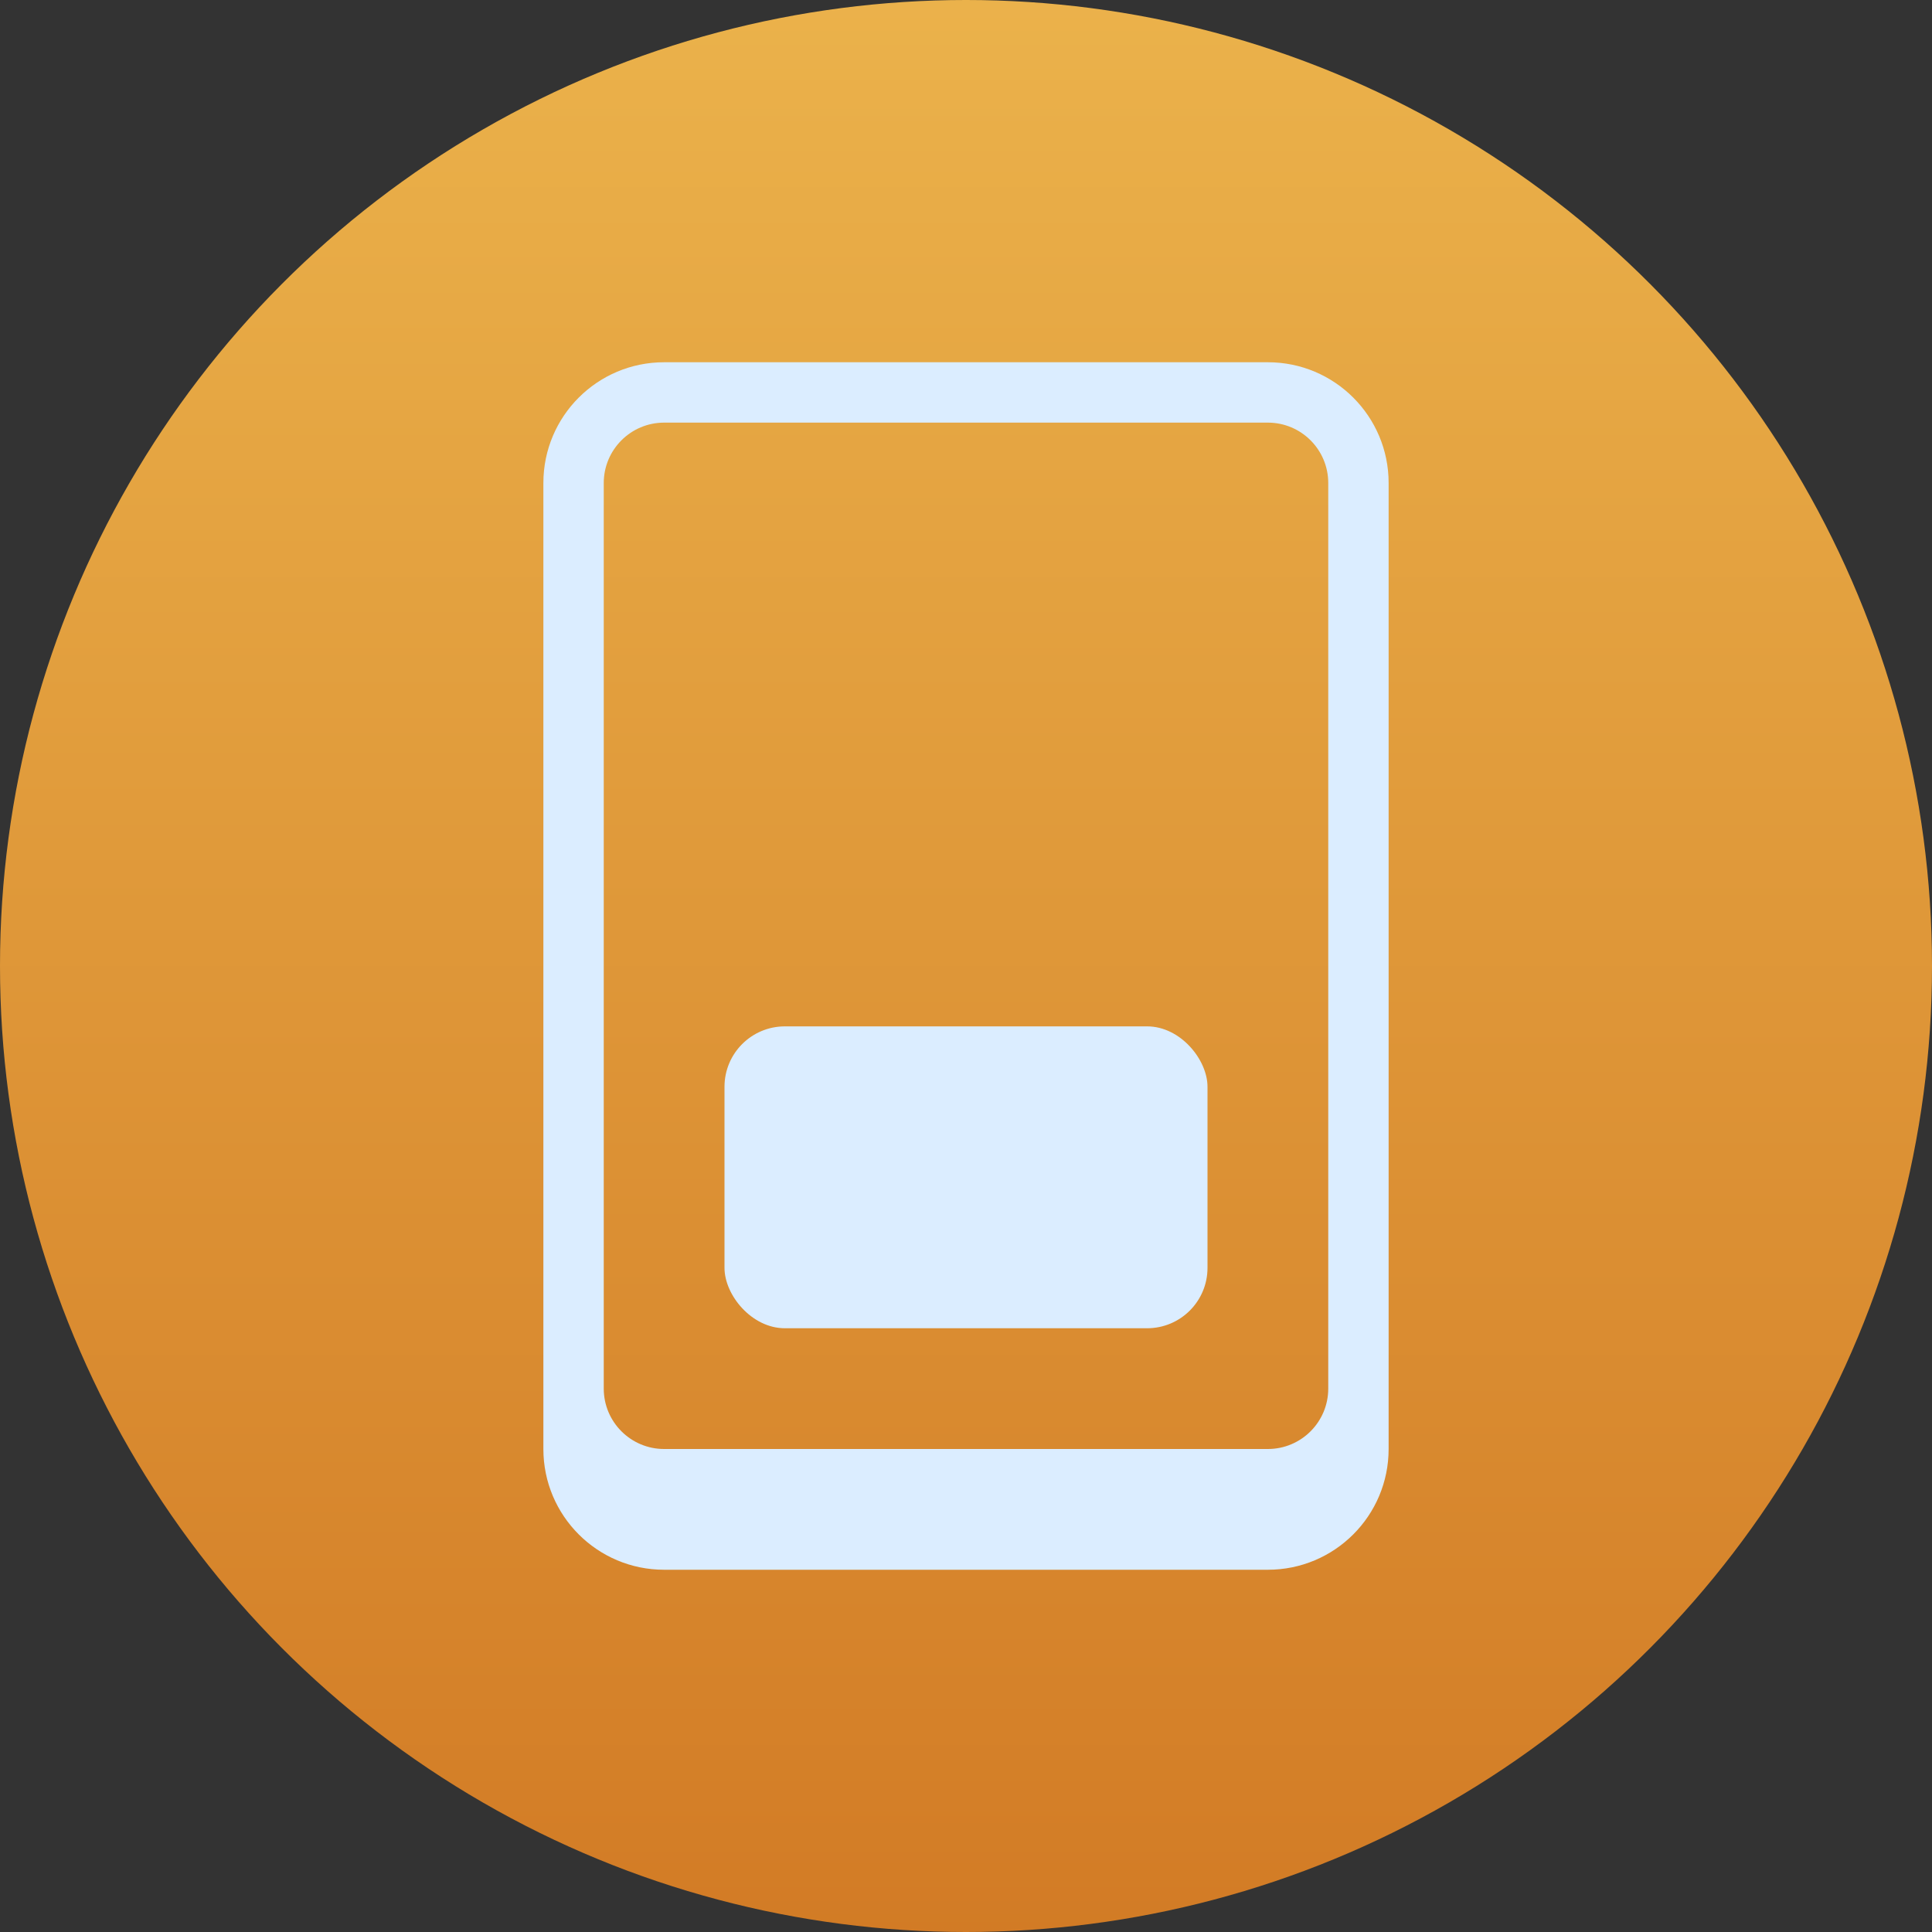 <?xml version="1.0" encoding="UTF-8"?>
<svg width="32px" height="32px" viewBox="0 0 32 32" version="1.1" xmlns="http://www.w3.org/2000/svg" xmlns:xlink="http://www.w3.org/1999/xlink">
    <rect x="0" y="0" width="32" height="32" fill="#333333" stroke="none"/>
    <!-- Generator: Sketch 63.1 (92452) - https://sketch.com -->
    <title>icon_APP1</title>
    <desc>Created with Sketch.</desc>
    <defs>
        <linearGradient x1="50%" y1="0%" x2="50%" y2="100%" id="linearGradient-1">
            <stop stop-color="#EBB24B" offset="0%"></stop>
            <stop stop-color="#D27B25" offset="100%"></stop>
        </linearGradient>
    </defs>
    <g id="Design" stroke="none" stroke-width="1" fill="none" fill-rule="evenodd">
        <g id="05-01-频道统计-宽度适配2.9" transform="translate(-242, -268)">
            <g id="icon_APP1" transform="translate(242, 268)">
                <circle id="椭圆形" fill="url(#linearGradient-1)" cx="16" cy="16" r="16"></circle>
                <path d="M21,6 C22.105,6 23,6.895 23,8 L23,24 C23,25.105 22.105,26 21,26 L11,26 C9.895,26 9,25.105 9,24 L9,8 C9,6.895 9.895,6 11,6 L21,6 Z M21,7 L11,7 C10.448,7 10,7.448 10,8 L10,8 L10,23 C10,23.552 10.448,24 11,24 L11,24 L21,24 C21.552,24 22,23.552 22,23 L22,23 L22,8 C22,7.448 21.552,7 21,7 L21,7 Z" id="APP-icon备份" fill="#DBEDFF"></path>
                <rect id="矩形" fill="#DBEDFF" x="12" y="17" width="8" height="5" rx="1"></rect>
            </g>
        </g>
    </g>
</svg>